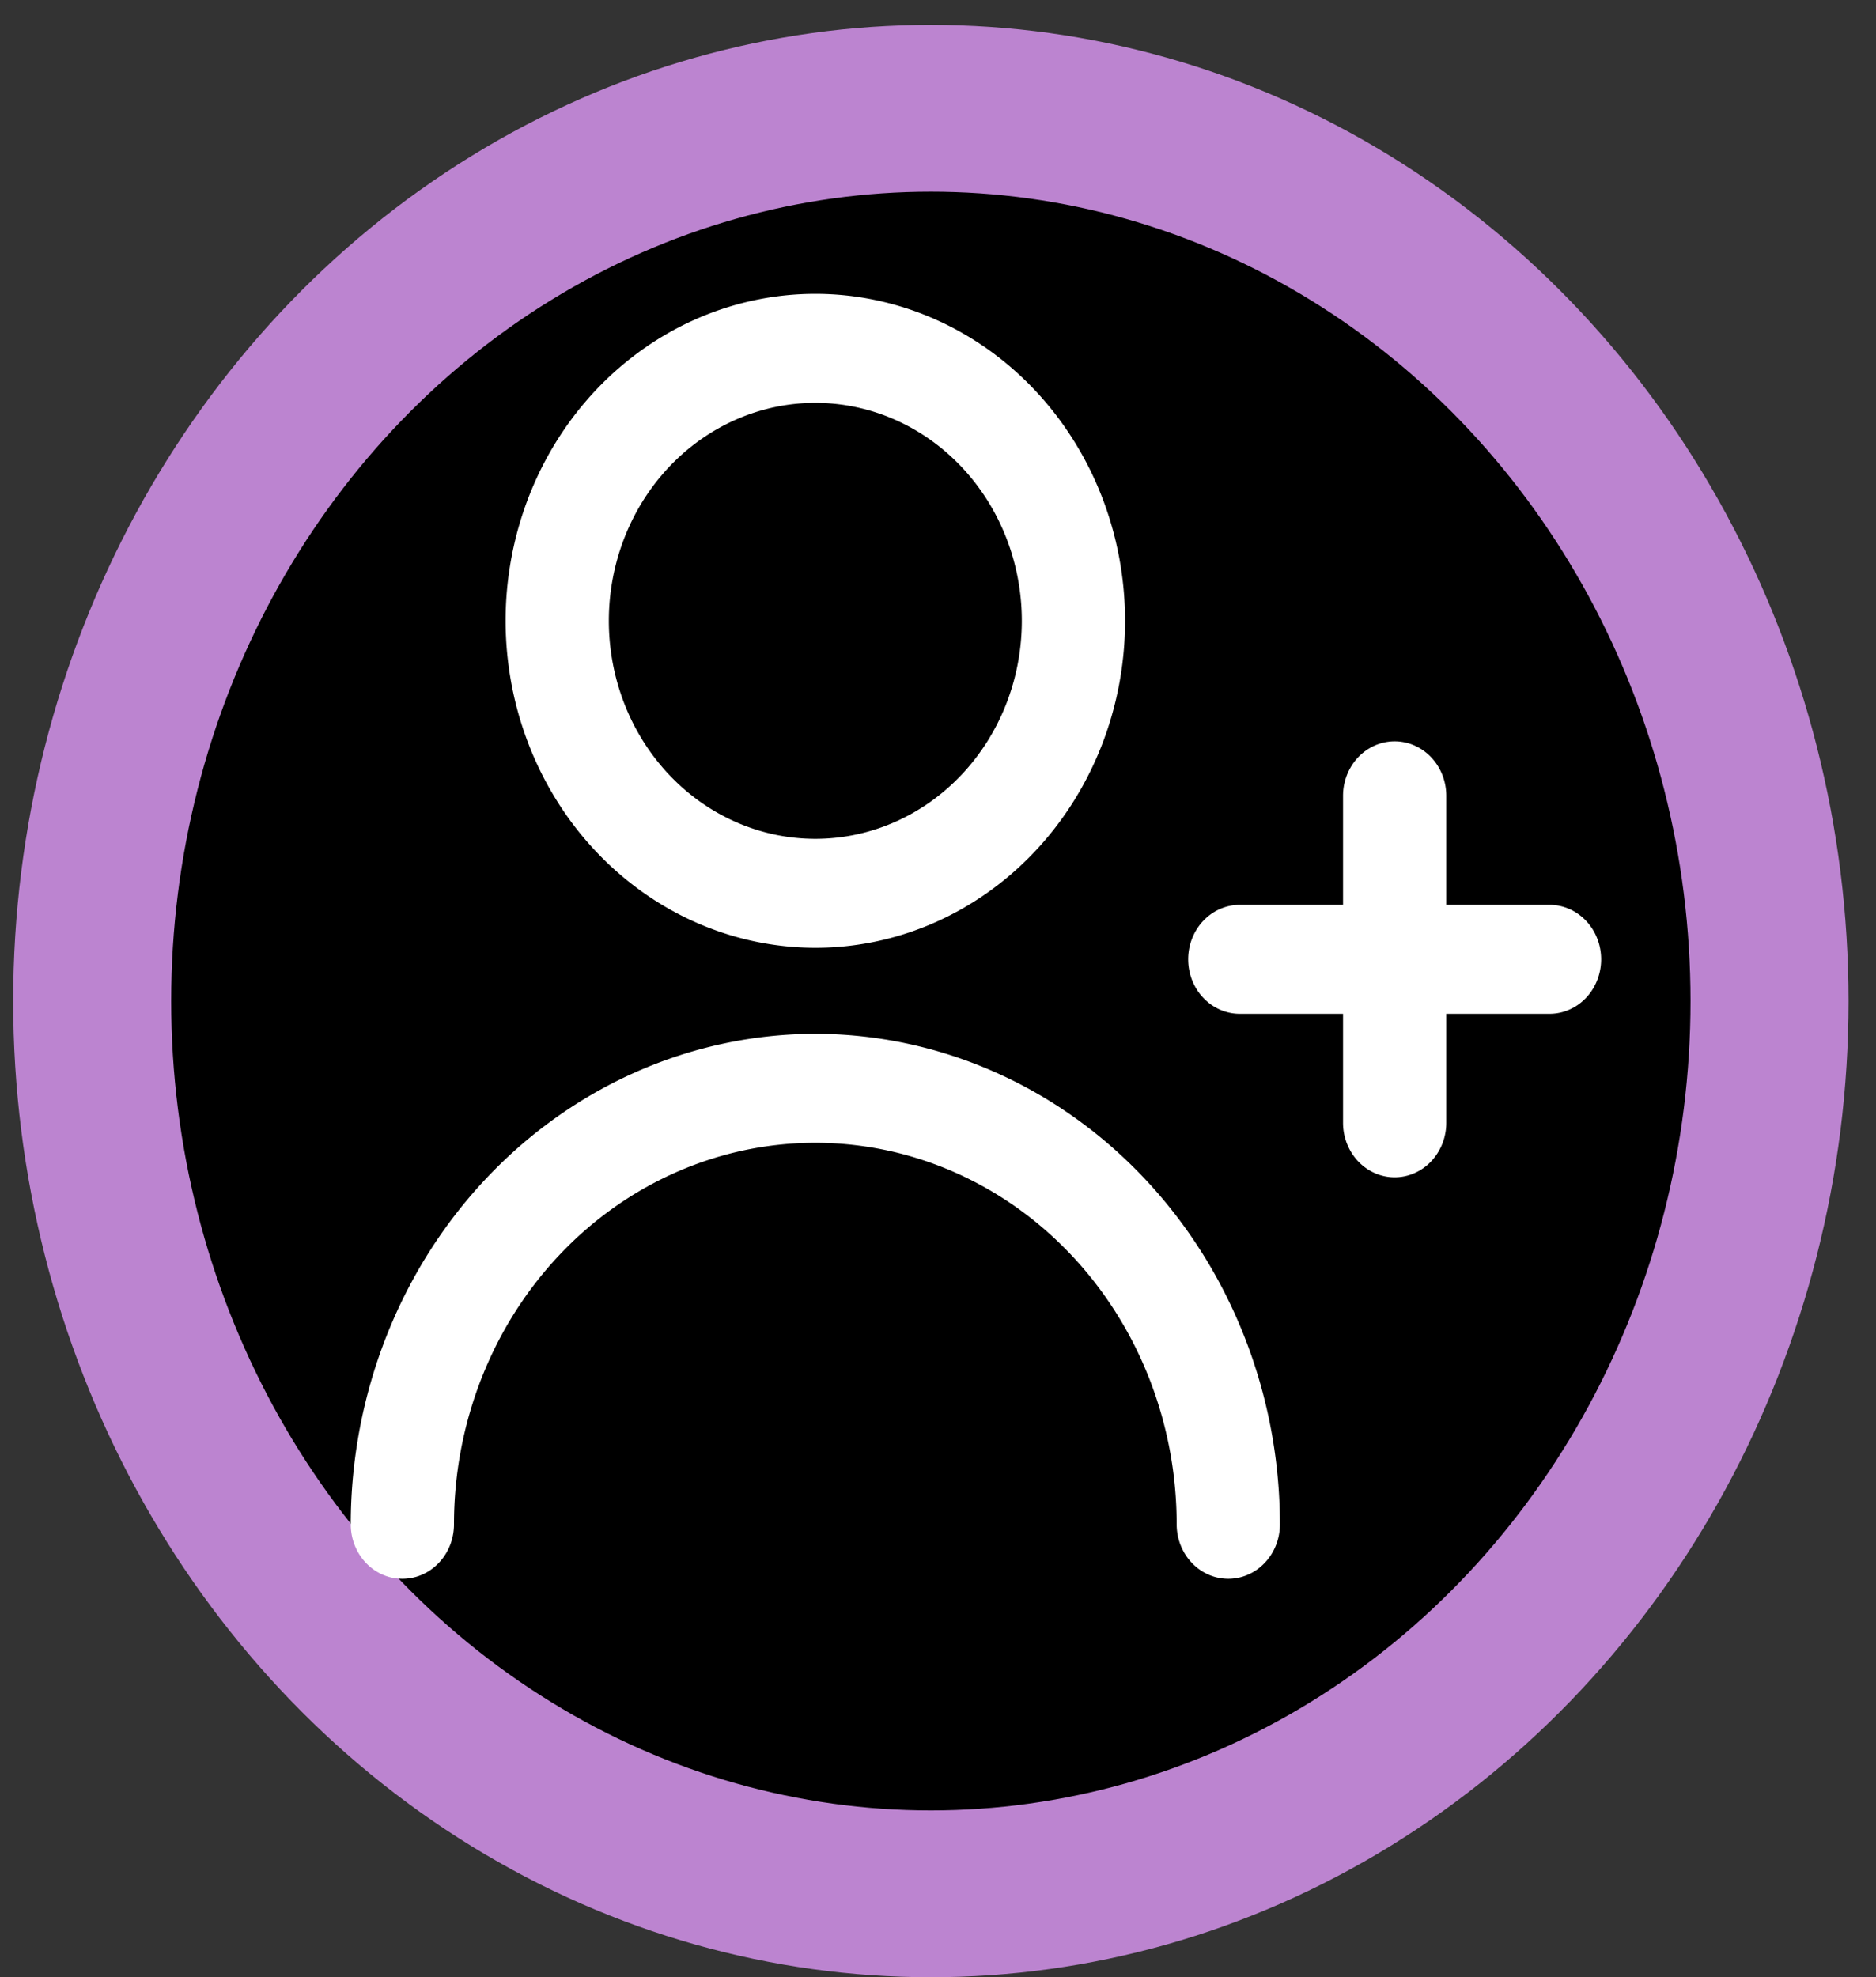 <?xml version="1.0" encoding="UTF-8" standalone="no"?>
<!-- Created with Inkscape (http://www.inkscape.org/) -->

<svg
   width="93mm"
   height="98mm"
   viewBox="0 0 93 98"
   version="1.1"
   id="svg1"
   inkscape:export-filename="Mis Iconos\menú.svg"
   inkscape:export-xdpi="96"
   inkscape:export-ydpi="96"
   xml:space="preserve"
   inkscape:version="1.3.2 (091e20e, 2023-11-25, custom)"
   sodipodi:docname="dibujo.svg"
   xmlns:inkscape="http://www.inkscape.org/namespaces/inkscape"
   xmlns:sodipodi="http://sodipodi.sourceforge.net/DTD/sodipodi-0.dtd"
   xmlns="http://www.w3.org/2000/svg"
   xmlns:svg="http://www.w3.org/2000/svg"><rect x="0" y="0" width="93" height="98" fill="#333333" stroke="none"/><sodipodi:namedview
     id="namedview1"
     pagecolor="#ffffff"
     bordercolor="#111111"
     borderopacity="1"
     inkscape:showpageshadow="0"
     inkscape:pageopacity="0"
     inkscape:pagecheckerboard="1"
     inkscape:deskcolor="#d1d1d1"
     inkscape:document-units="mm"
     inkscape:export-bgcolor="#ffffff00"
     inkscape:zoom="0.23222166"
     inkscape:cx="245.45514"
     inkscape:cy="204.54595"
     inkscape:window-width="1366"
     inkscape:window-height="697"
     inkscape:window-x="-8"
     inkscape:window-y="-8"
     inkscape:window-maximized="1"
     inkscape:current-layer="layer4" /><defs
     id="defs1"><linearGradient
       id="swatch106"
       inkscape:swatch="solid"><stop
         style="stop-color:#000000;stop-opacity:1;"
         offset="0"
         id="stop106" /></linearGradient><linearGradient
       id="swatch44"
       inkscape:swatch="solid"><stop
         style="stop-color:#f5ab00;stop-opacity:1;"
         offset="0"
         id="stop44" /></linearGradient><linearGradient
       id="swatch43"
       inkscape:swatch="solid"><stop
         style="stop-color:#f5ab00;stop-opacity:1;"
         offset="0"
         id="stop43" /></linearGradient><linearGradient
       id="swatch29"
       inkscape:swatch="solid"><stop
         style="stop-color:#e9e9e9;stop-opacity:1;"
         offset="0"
         id="stop30" /></linearGradient><linearGradient
       id="swatch19"
       inkscape:swatch="solid"><stop
         style="stop-color:#f0f0f0;stop-opacity:1;"
         offset="0"
         id="stop19" /></linearGradient></defs><g
     inkscape:groupmode="layer"
     id="layer9"
     inkscape:label="Capa de Usuario"
     transform="translate(141.375,151.107)"><g
       id="g6"
       transform="translate(-138.571,-152.267)"><g
         id="g1"
         transform="matrix(2.559,0,0,2.701,16.009,17.434)"
         style="fill:#ffffff"
         inkscape:label="g1"><ellipse
           style="display:inline;fill:#000000;fill-opacity:1;fill-rule:nonzero;stroke:#bc84d0;stroke-width:3.061;stroke-linecap:butt;stroke-linejoin:round;stroke-dasharray:none;stroke-opacity:1;paint-order:stroke fill markers"
           id="path34-6-6"
           cx="10.681"
           cy="12.344"
           rx="16.247"
           ry="16.382" /><path
           d="m 22.666,10.578 h -2 V 8.578 a 1,1 0 0 0 -2,0 v 2 h -2 a 1,1 0 0 0 0,2 h 2 v 2 a 1,1 0 0 0 2,0 v -2 h 2 a 1,1 0 0 0 0,-2 z"
           id="path1-0"
           style="fill:#ffffff" /><path
           d="m 8.443,11.367 a 6,6 0 1 0 -6,-6 6.006,6.006 0 0 0 6,6 z m 0,-10 a 4,4 0 1 1 -4,4 4,4 0 0 1 4,-4 z"
           id="path2"
           style="fill:#ffffff" /><path
           d="m 8.443,12.945 a 9.01,9.01 0 0 0 -9,9 1,1 0 0 0 2,0 7,7 0 0 1 14,0 1,1 0 0 0 2,0 9.01,9.01 0 0 0 -9,-9 z"
           id="path3"
           style="fill:#ffffff" /></g></g></g></svg>
